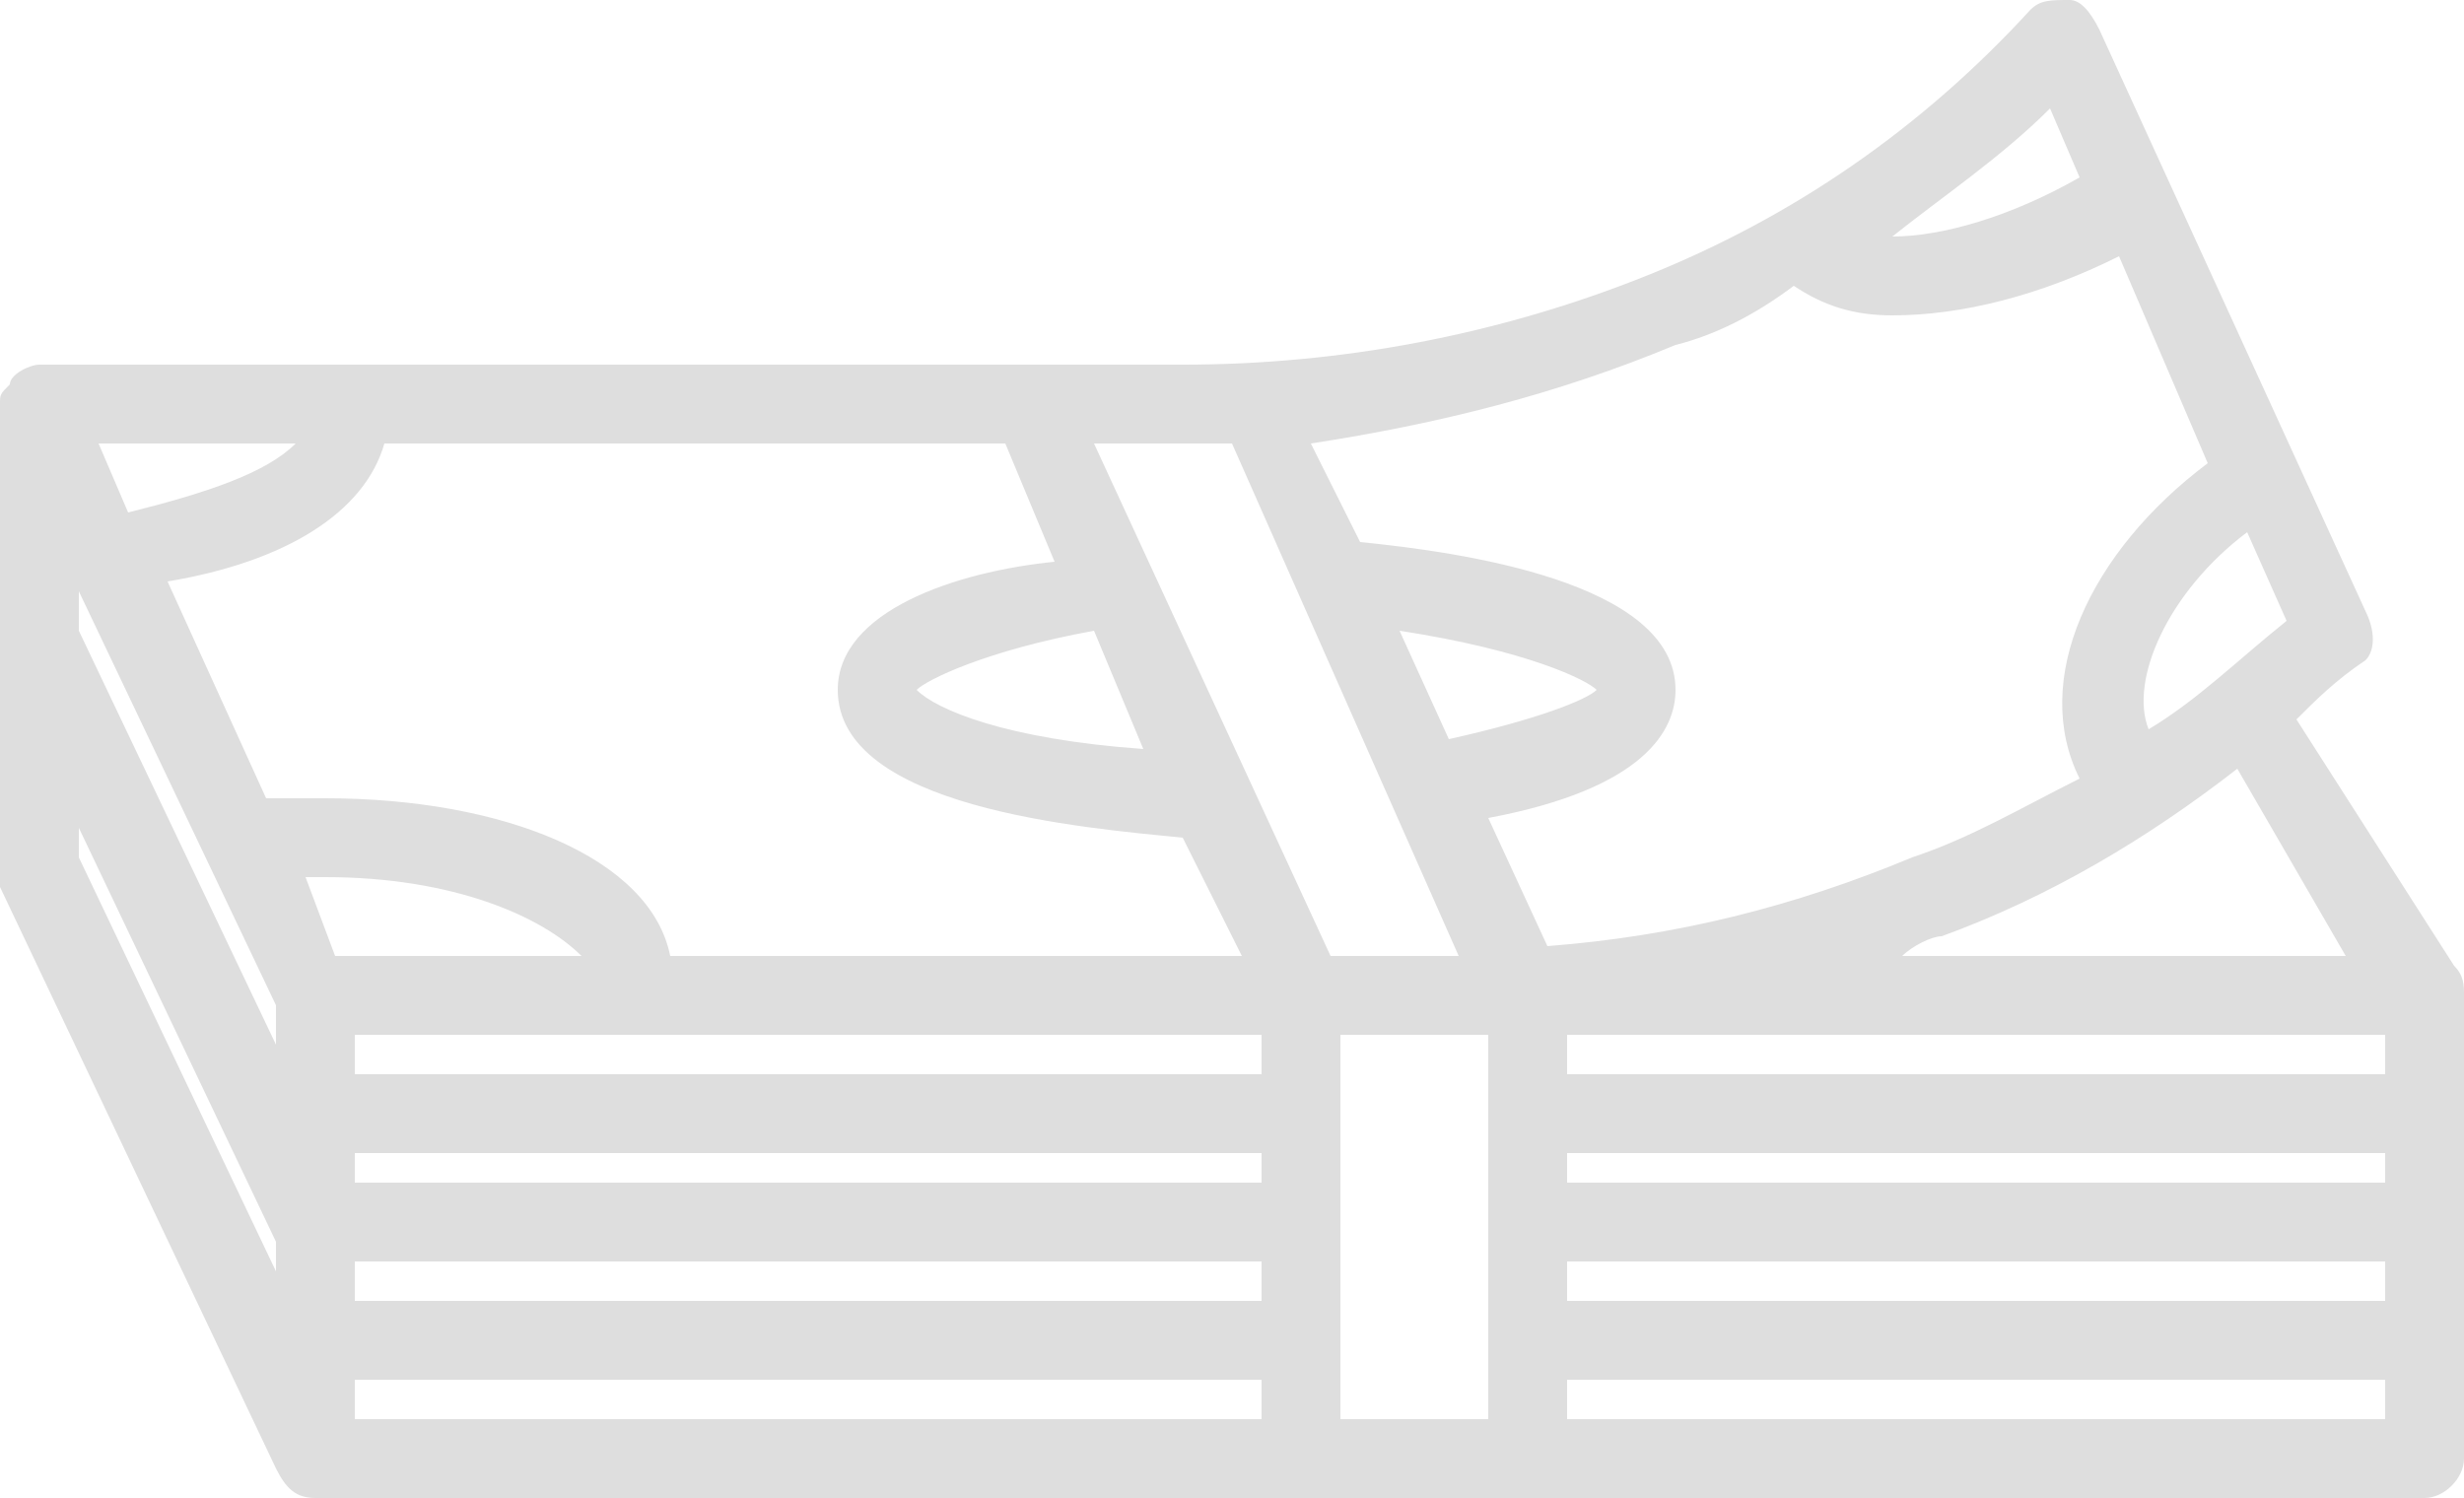 <?xml version="1.0" encoding="UTF-8"?>
<!DOCTYPE svg PUBLIC "-//W3C//DTD SVG 1.1//EN" "http://www.w3.org/Graphics/SVG/1.1/DTD/svg11.dtd">
<!-- Creator: CorelDRAW X7 -->
<svg xmlns="http://www.w3.org/2000/svg" xml:space="preserve" width="250px" height="152px" version="1.1" style="shape-rendering:geometricPrecision; text-rendering:geometricPrecision; image-rendering:optimizeQuality; fill-rule:evenodd; clip-rule:evenodd"
viewBox="0 0 250 152"
 xmlns:xlink="http://www.w3.org/1999/xlink">
 <defs>
  <style type="text/css">
   <![CDATA[
    .fil0 {fill:#DEDEDE;fill-rule:nonzero}
   ]]>
  </style>
 </defs>
 <g id="Слой_x0020_1">
  <path class="fil0" d="M159 144l0 -4 83 0 0 4 -83 0zm-123 -4l92 0 0 4 -92 0 0 -4zm-28 -56l20 42 0 3 -20 -42 0 -3zm22 -39c-3,3 -9,5 -17,7l-3 -7 20 0zm95 0l23 52c0,0 0,0 0,0l-13 0 -24 -52 9 0c2,0 3,0 5,0l0 0zm17 19c13,2 19,5 20,6 -1,1 -6,3 -15,5l-5 -11zm28 -29c4,-1 8,-3 12,-6 3,2 6,3 10,3 7,0 15,-2 23,-6l9 21c-12,9 -18,22 -13,32 -6,3 -11,6 -17,8 -12,5 -24,8 -37,9l-6 -13c16,-3 19,-9 19,-13 0,-11 -22,-14 -32,-15l-5 -10c13,-2 25,-5 37,-10l0 0zm38 -24l3 7c-7,4 -14,6 -19,6 5,-4 11,-8 16,-13l0 0zm10 63c-2,-5 2,-14 10,-20l4 9c-5,4 -9,8 -14,11l0 0zm20 23l-45 0c1,-1 3,-2 4,-2 11,-4 21,-10 30,-17l11 19zm-79 12l0 -4 83 0 0 4 -83 0zm0 11l0 -3 83 0 0 3 -83 0zm0 8l83 0 0 4 -83 0 0 -4zm-23 -23c0,0 14,0 15,0l0 39 -15 0 0 -39zm-100 23l92 0 0 4 -92 0 0 -4zm92 -19l-92 0 0 -4 92 0 0 4zm-94 -12l-3 -8c1,0 1,0 2,0 13,0 22,4 26,8l-25 0zm94 23l-92 0 0 -3 92 0 0 3zm-12 -44c-14,-1 -21,-4 -23,-6 1,-1 7,-4 18,-6l5 12zm-77 -31l63 0 5 12c-10,1 -22,5 -22,13 0,12 25,14 35,15l6 12 -58 0c-2,-10 -17,-16 -35,-16 -2,0 -4,0 -6,0l-10 -22c12,-2 20,-7 22,-14l0 0zm-31 15l20 42 0 4 -20 -42 0 -4zm241 38l-16 -25c2,-2 4,-4 7,-6 1,-1 1,-3 0,-5l-27 -59c-1,-2 -2,-3 -3,-3 -2,0 -3,0 -4,1 -11,12 -24,21 -39,27 -15,6 -31,9 -47,9l-116 0c-1,0 -3,1 -3,2 -1,1 -1,1 -1,2l0 0 0 47 0 0c0,1 0,1 0,2l28 59 0 0c1,2 2,3 4,3l214 0c2,0 4,-2 4,-4l0 -47c0,-1 0,-2 -1,-3l0 0z"/>
 </g>
</svg>
